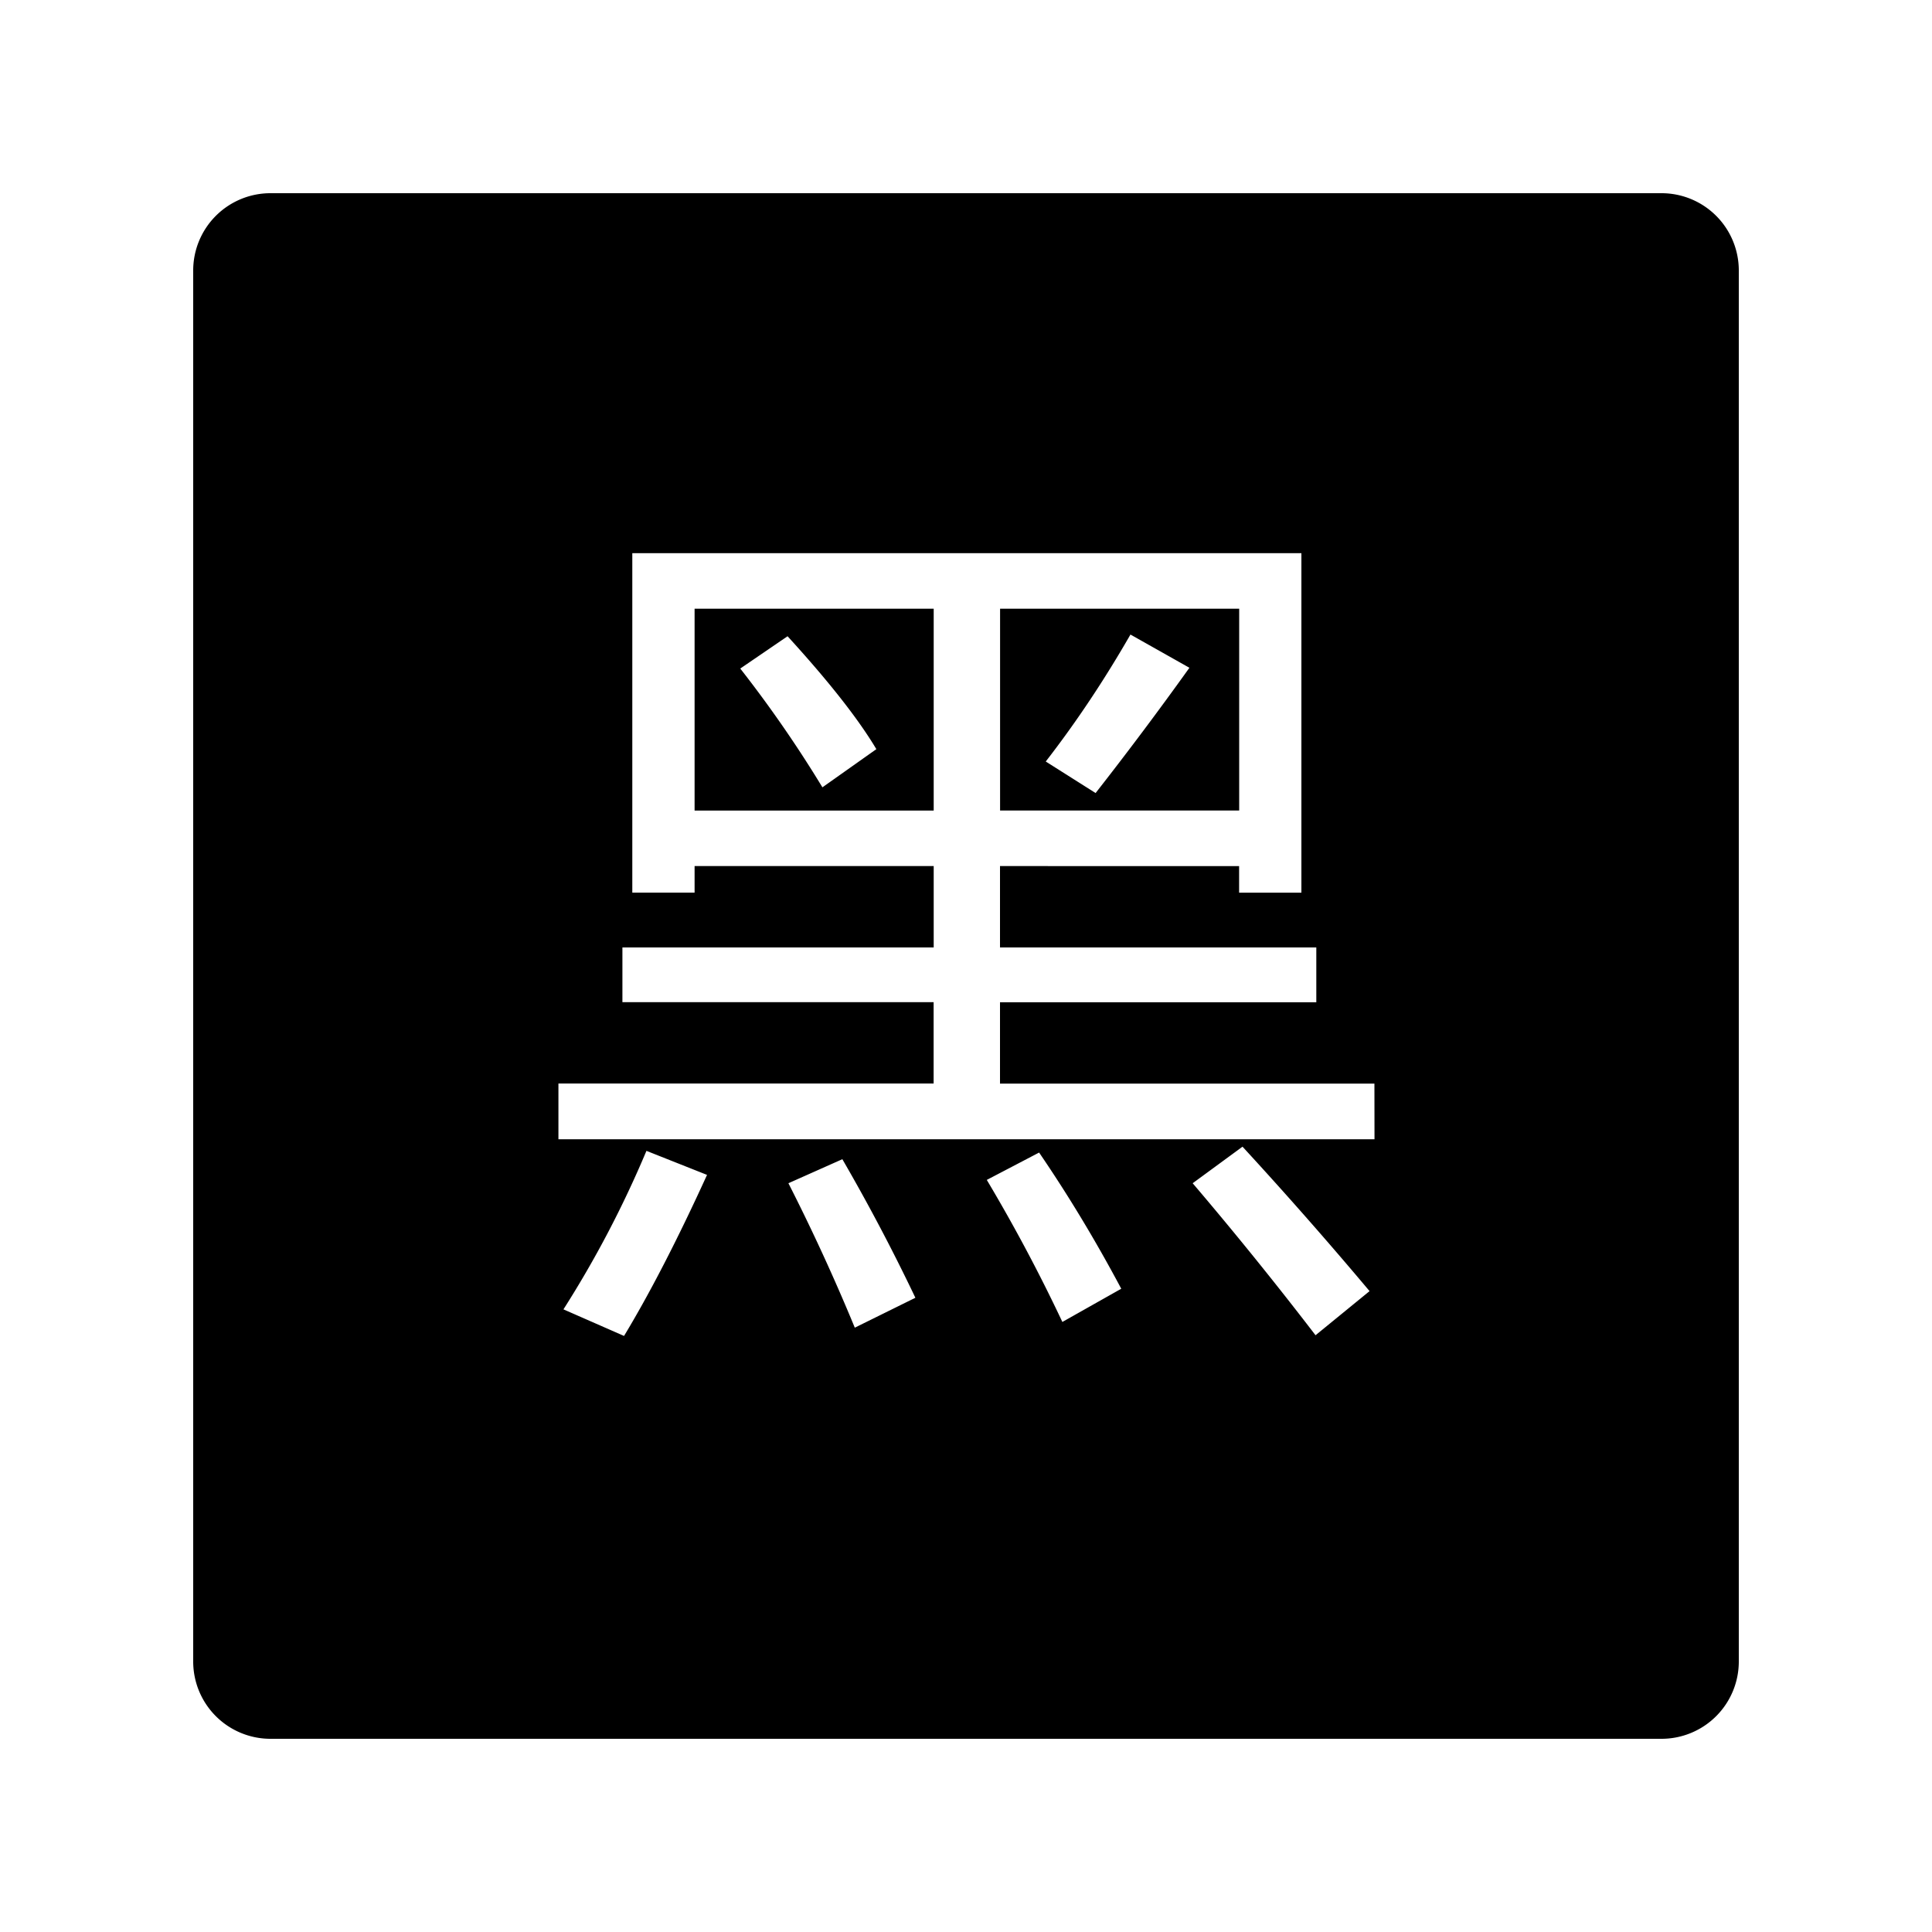 <?xml version="1.0" standalone="no"?><!DOCTYPE svg PUBLIC "-//W3C//DTD SVG 1.1//EN" "http://www.w3.org/Graphics/SVG/1.1/DTD/svg11.dtd"><svg t="1562410786064" class="icon" viewBox="0 0 1024 1024" version="1.1" xmlns="http://www.w3.org/2000/svg" p-id="3534" xmlns:xlink="http://www.w3.org/1999/xlink" width="64" height="64"><defs><style type="text/css"></style></defs><path d="M656.794 322.642h-126.73v106.947h126.73V322.642z m-76.104 97.69l-26.419-16.712c16.138-20.808 31.089-43.254 44.892-67.297l31.252 17.613a1932.247 1932.247 0 0 1-49.725 66.396zM368.148 429.629h126.73V322.642H368.148v106.988z m49.275-92.406c21.709 23.757 37.396 43.663 47.063 59.843l-28.59 20.234a647.127 647.127 0 0 0-43.54-62.956l25.068-17.121z" p-id="3535"></path><path d="M880.64 102.4h-737.28a40.96 40.96 0 0 0-40.96 40.96v737.28a40.96 40.96 0 0 0 40.96 40.96h737.28a40.96 40.96 0 0 0 40.96-40.96v-737.28a40.96 40.96 0 0 0-40.96-40.96zM330.752 708.076l-32.113-14.09c16.998-26.665 31.662-54.682 43.991-84.009l32.113 12.739c-15.811 34.652-30.515 63.078-43.991 85.361z m122.307-4.383a1056.645 1056.645 0 0 0-35.185-76.554L446.464 614.4a1032.192 1032.192 0 0 1 38.707 73.441l-32.113 15.852z m110.019-3.031a875.602 875.602 0 0 0-40.059-75.284l27.73-14.5c15.237 22.282 29.778 46.326 43.54 72.172l-31.212 17.613z m134.185 7.045a2026.824 2026.824 0 0 0-65.126-80.568l26.419-19.374a2253.332 2253.332 0 0 1 67.338 76.554l-28.631 23.388z m31.252-103.875H295.977v-29.532h198.861v-43.131H329.892v-29h164.987v-43.131H368.148v14.09h-33.014V293.192h354.632v179.937h-33.014v-14.09H530.022v43.131h167.649v29.041H530.022v43.131h198.451l0.041 29.491z" p-id="3536"></path></svg>